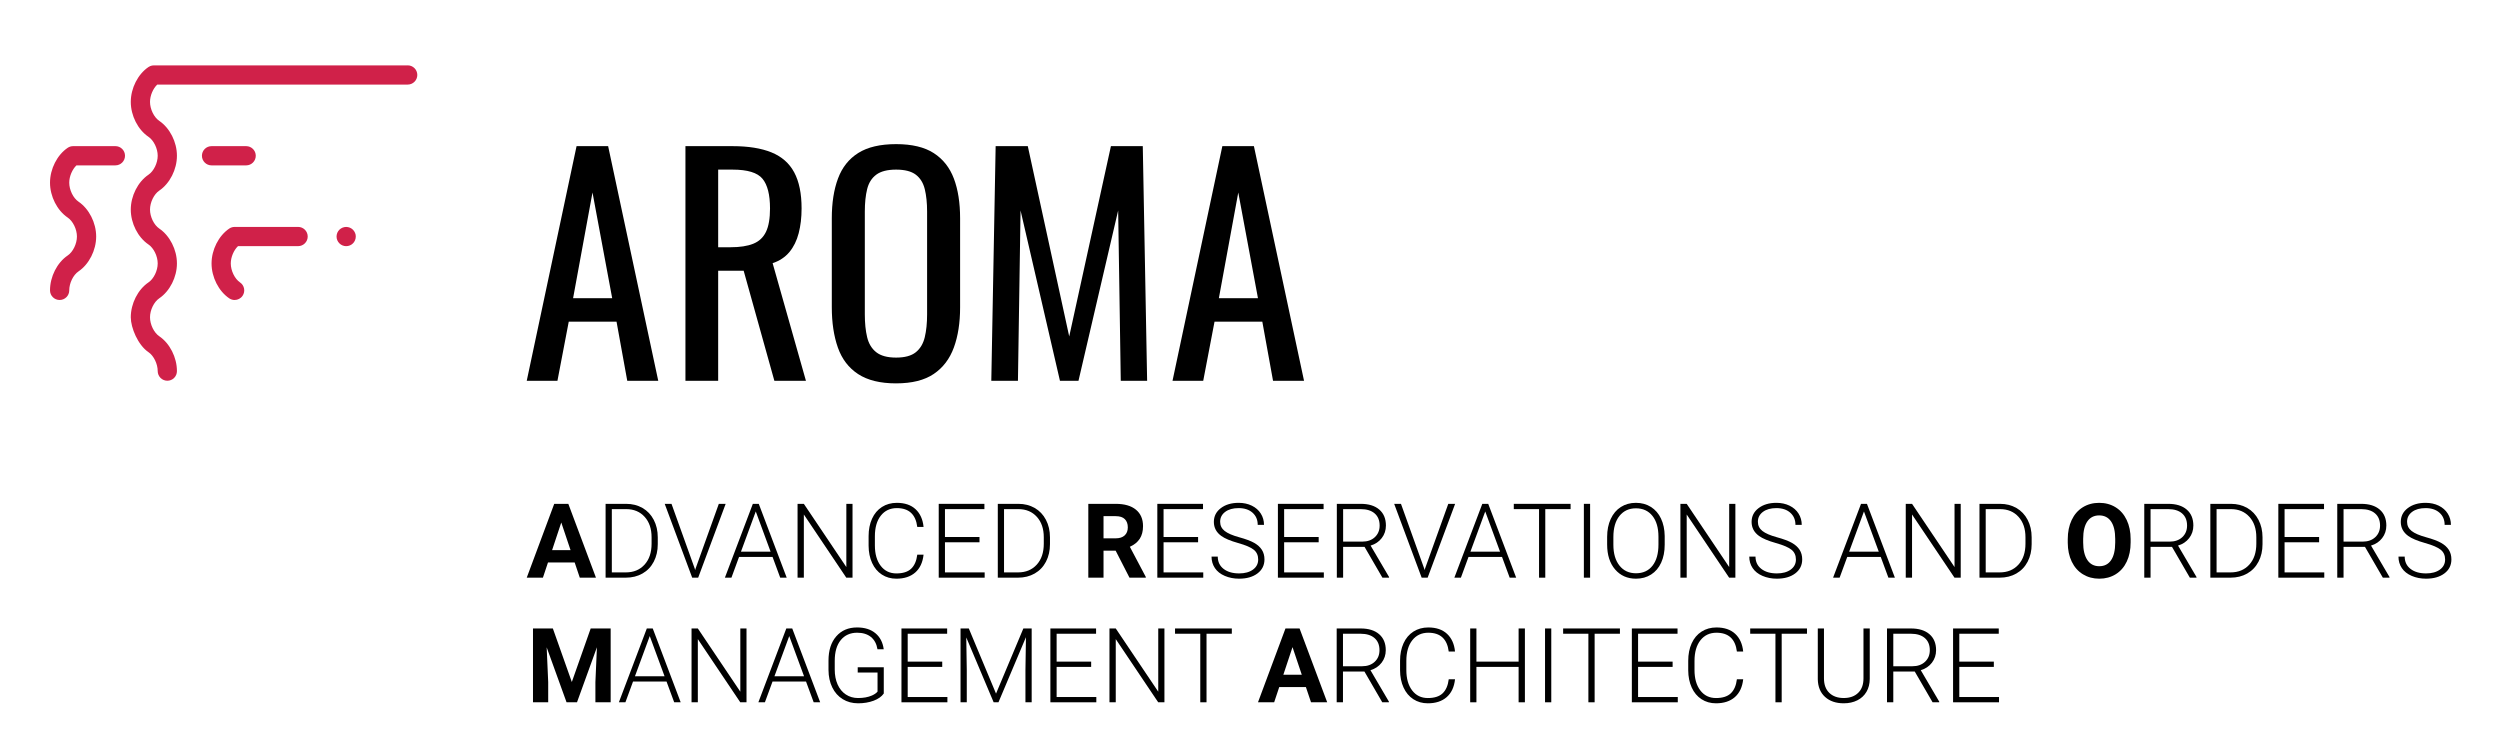 <?xml version="1.0" encoding="UTF-8"?><svg id="Layer_1" xmlns="http://www.w3.org/2000/svg" viewBox="0 0 650 196"><path d="m149.412,146.24h-6.935l-1.318,3.955h-4.206l7.146-19.195h3.665l7.186,19.195h-4.205l-1.332-3.955Zm-5.867-3.203h4.799l-2.412-7.186-2.387,7.186Z"/><path d="m157.454,150.195v-19.195h5.365c1.573,0,2.984.358,4.232,1.074,1.248.717,2.222,1.743,2.92,3.078.699,1.337,1.049,2.857,1.049,4.562v1.766c0,1.715-.348,3.235-1.042,4.562s-1.672,2.351-2.934,3.071c-1.261.721-2.709,1.081-4.344,1.081h-5.247Zm1.621-17.824v16.453h3.639c2.021,0,3.644-.671,4.865-2.012,1.222-1.342,1.832-3.156,1.832-5.443v-1.688c0-2.208-.602-3.976-1.806-5.304s-2.791-1.997-4.759-2.006h-3.771Z"/><path d="m180.63,147.822l.105.408.119-.408,6.038-16.822h1.78l-7.146,19.195h-1.555l-7.146-19.195h1.768l6.037,16.822Z"/><path d="m200.866,144.803h-8.714l-1.979,5.393h-1.7l7.265-19.195h1.542l7.265,19.195h-1.688l-1.991-5.393Zm-8.214-1.371h7.699l-3.85-10.454-3.85,10.454Z"/><path d="m221.656,150.195h-1.621l-11.035-16.427v16.427h-1.635v-19.195h1.635l11.048,16.439v-16.439h1.608v19.195Z"/><path d="m240.127,144.21c-.22,2.021-.942,3.568-2.168,4.641-1.227,1.072-2.859,1.608-4.898,1.608-1.424,0-2.683-.355-3.776-1.068-1.095-.711-1.94-1.72-2.538-3.025-.598-1.305-.901-2.797-.91-4.476v-2.491c0-1.705.299-3.217.896-4.535s1.457-2.336,2.578-3.053c1.12-.716,2.41-1.074,3.869-1.074,2.057,0,3.681.554,4.871,1.661,1.191,1.107,1.883,2.642,2.076,4.601h-1.635c-.404-3.26-2.175-4.891-5.312-4.891-1.74,0-3.127.651-4.159,1.953-1.033,1.302-1.55,3.101-1.55,5.396v2.349c0,2.217.504,3.984,1.51,5.305,1.007,1.319,2.367,1.979,4.08,1.979,1.696,0,2.976-.406,3.837-1.22.861-.812,1.393-2.032,1.595-3.658h1.635Z"/><path d="m254.668,140.993h-8.979v7.831h10.323v1.371h-11.944v-19.195h11.879v1.371h-10.258v7.251h8.979v1.371Z"/><path d="m259.427,150.195v-19.195h5.365c1.573,0,2.984.358,4.232,1.074,1.248.717,2.222,1.743,2.92,3.078.699,1.337,1.049,2.857,1.049,4.562v1.766c0,1.715-.348,3.235-1.042,4.562s-1.672,2.351-2.934,3.071c-1.261.721-2.709,1.081-4.344,1.081h-5.247Zm1.621-17.824v16.453h3.639c2.021,0,3.644-.671,4.865-2.012,1.222-1.342,1.832-3.156,1.832-5.443v-1.688c0-2.208-.602-3.976-1.806-5.304s-2.791-1.997-4.759-2.006h-3.771Z"/><path d="m290.068,143.168h-3.151v7.027h-3.955v-19.195h7.132c2.268,0,4.017.506,5.248,1.516,1.229,1.012,1.846,2.439,1.846,4.285,0,1.31-.284,2.401-.851,3.276-.567.874-1.427,1.571-2.577,2.089l4.152,7.845v.185h-4.245l-3.599-7.027Zm-3.151-3.203h3.19c.993,0,1.762-.253,2.307-.758.545-.506.818-1.202.818-2.09,0-.905-.258-1.617-.771-2.136-.515-.519-1.304-.778-2.367-.778h-3.177v5.762Z"/><path d="m311.504,140.993h-8.979v7.831h10.323v1.371h-11.944v-19.195h11.879v1.371h-10.258v7.251h8.979v1.371Z"/><path d="m327.127,145.476c0-1.063-.374-1.905-1.121-2.524-.747-.62-2.113-1.209-4.1-1.767-1.986-.559-3.437-1.167-4.351-1.826-1.301-.932-1.951-2.153-1.951-3.665,0-1.468.604-2.661,1.812-3.579,1.209-.919,2.753-1.378,4.634-1.378,1.274,0,2.415.246,3.422.738,1.006.492,1.786,1.178,2.34,2.057s.83,1.859.83,2.939h-1.635c0-1.312-.447-2.368-1.344-3.166s-2.102-1.197-3.613-1.197c-1.468,0-2.637.328-3.506.983-.871.656-1.306,1.513-1.306,2.568,0,.978.391,1.774,1.173,2.391s2.035,1.159,3.758,1.631c1.723.471,3.027.959,3.916,1.464.887.506,1.555,1.11,2.004,1.812.447.704.672,1.534.672,2.492,0,1.512-.604,2.725-1.812,3.639-1.209.914-2.802,1.371-4.779,1.371-1.354,0-2.595-.242-3.725-.725-1.129-.483-1.986-1.16-2.57-2.031-.585-.869-.877-1.867-.877-2.992h1.621c0,1.354.506,2.422,1.517,3.203,1.011.783,2.355,1.174,4.034,1.174,1.494,0,2.693-.33,3.6-.988.904-.66,1.357-1.534,1.357-2.624Z"/><path d="m342.855,140.993h-8.979v7.831h10.323v1.371h-11.944v-19.195h11.879v1.371h-10.258v7.251h8.979v1.371Z"/><path d="m354.787,142.193h-5.576v8.002h-1.635v-19.195h6.235c2.048,0,3.647.496,4.799,1.488s1.728,2.379,1.728,4.161c0,1.229-.361,2.312-1.082,3.252s-1.688,1.589-2.9,1.949l4.799,8.173v.172h-1.727l-4.641-8.002Zm-5.576-1.371h4.97c1.362,0,2.456-.388,3.282-1.162.826-.775,1.24-1.778,1.24-3.011,0-1.355-.432-2.407-1.293-3.156-.861-.748-2.069-1.122-3.625-1.122h-4.574v8.451Z"/><path d="m370.291,147.822l.105.408.119-.408,6.038-16.822h1.78l-7.146,19.195h-1.555l-7.146-19.195h1.768l6.037,16.822Z"/><path d="m390.527,144.803h-8.714l-1.979,5.393h-1.7l7.265-19.195h1.542l7.265,19.195h-1.688l-1.991-5.393Zm-8.214-1.371h7.699l-3.85-10.454-3.85,10.454Z"/><path d="m408.351,132.371h-6.578v17.824h-1.622v-17.824h-6.565v-1.371h14.766v1.371Z"/><path d="m413.427,150.195h-1.622v-19.195h1.622v19.195Z"/><path d="m432.82,141.639c0,1.768-.306,3.318-.916,4.654-.611,1.336-1.483,2.364-2.617,3.085s-2.443,1.081-3.929,1.081c-2.241,0-4.052-.802-5.432-2.406-1.38-1.604-2.069-3.768-2.069-6.492v-1.979c0-1.748.31-3.298.929-4.646.62-1.35,1.497-2.387,2.63-3.111,1.135-.726,2.439-1.088,3.916-1.088s2.779.355,3.909,1.068c1.129.711,2.001,1.718,2.616,3.019s.937,2.808.963,4.522v2.293Zm-1.621-2.082c0-2.312-.523-4.122-1.569-5.432s-2.479-1.965-4.298-1.965c-1.784,0-3.206.657-4.265,1.971-1.06,1.314-1.589,3.149-1.589,5.504v2.004c0,2.277.527,4.081,1.582,5.412,1.055,1.332,2.487,1.998,4.298,1.998,1.837,0,3.27-.657,4.298-1.972,1.028-1.313,1.543-3.144,1.543-5.491v-2.029Z"/><path d="m451.197,150.195h-1.621l-11.035-16.427v16.427h-1.635v-19.195h1.635l11.048,16.439v-16.439h1.608v19.195Z"/><path d="m466.939,145.476c0-1.063-.374-1.905-1.121-2.524-.747-.62-2.113-1.209-4.1-1.767-1.986-.559-3.437-1.167-4.351-1.826-1.301-.932-1.951-2.153-1.951-3.665,0-1.468.604-2.661,1.812-3.579,1.209-.919,2.753-1.378,4.634-1.378,1.274,0,2.415.246,3.422.738,1.006.492,1.786,1.178,2.34,2.057s.83,1.859.83,2.939h-1.635c0-1.312-.447-2.368-1.344-3.166s-2.102-1.197-3.613-1.197c-1.468,0-2.637.328-3.506.983-.871.656-1.306,1.513-1.306,2.568,0,.978.391,1.774,1.173,2.391s2.035,1.159,3.758,1.631c1.723.471,3.027.959,3.916,1.464.887.506,1.555,1.11,2.004,1.812.447.704.672,1.534.672,2.492,0,1.512-.604,2.725-1.812,3.639-1.209.914-2.802,1.371-4.779,1.371-1.354,0-2.595-.242-3.725-.725-1.129-.483-1.986-1.16-2.57-2.031-.585-.869-.877-1.867-.877-2.992h1.621c0,1.354.506,2.422,1.517,3.203,1.011.783,2.355,1.174,4.034,1.174,1.494,0,2.693-.33,3.6-.988.904-.66,1.357-1.534,1.357-2.624Z"/><path d="m488.995,144.803h-8.714l-1.979,5.393h-1.7l7.265-19.195h1.542l7.265,19.195h-1.688l-1.991-5.393Zm-8.214-1.371h7.699l-3.85-10.454-3.85,10.454Z"/><path d="m509.787,150.195h-1.621l-11.035-16.427v16.427h-1.635v-19.195h1.635l11.048,16.439v-16.439h1.608v19.195Z"/><path d="m514.664,150.195v-19.195h5.365c1.573,0,2.984.358,4.232,1.074,1.248.717,2.222,1.743,2.92,3.078.699,1.337,1.049,2.857,1.049,4.562v1.766c0,1.715-.348,3.235-1.042,4.562s-1.672,2.351-2.934,3.071c-1.261.721-2.709,1.081-4.344,1.081h-5.247Zm1.621-17.824v16.453h3.639c2.021,0,3.644-.671,4.865-2.012,1.222-1.342,1.832-3.156,1.832-5.443v-1.688c0-2.208-.602-3.976-1.806-5.304s-2.791-1.997-4.759-2.006h-3.771Z"/><path d="m553.964,141.033c0,1.89-.334,3.546-1.002,4.97s-1.624,2.522-2.867,3.296c-1.244.773-2.67,1.16-4.278,1.16-1.591,0-3.011-.383-4.258-1.146-1.249-.766-2.215-1.857-2.9-3.276-.686-1.42-1.033-3.052-1.042-4.897v-.949c0-1.89.341-3.554,1.021-4.99.682-1.438,1.644-2.54,2.888-3.31,1.243-.769,2.665-1.153,4.265-1.153s3.021.385,4.265,1.153c1.244.77,2.206,1.872,2.888,3.31.681,1.437,1.021,3.096,1.021,4.977v.857Zm-4.008-.871c0-2.012-.36-3.541-1.081-4.588-.721-1.045-1.749-1.568-3.085-1.568-1.327,0-2.352.517-3.071,1.549-.722,1.033-1.086,2.547-1.095,4.542v.937c0,1.96.36,3.48,1.081,4.561.721,1.082,1.758,1.622,3.111,1.622,1.327,0,2.347-.521,3.059-1.562.712-1.041,1.072-2.56,1.081-4.555v-.937Z"/><path d="m564.721,142.193h-5.576v8.002h-1.635v-19.195h6.235c2.048,0,3.647.496,4.799,1.488s1.728,2.379,1.728,4.161c0,1.229-.361,2.312-1.082,3.252s-1.688,1.589-2.9,1.949l4.799,8.173v.172h-1.727l-4.641-8.002Zm-5.576-1.371h4.97c1.362,0,2.456-.388,3.282-1.162.826-.775,1.24-1.778,1.24-3.011,0-1.355-.432-2.407-1.293-3.156-.861-.748-2.069-1.122-3.625-1.122h-4.574v8.451Z"/><path d="m574.688,150.195v-19.195h5.365c1.573,0,2.984.358,4.232,1.074,1.248.717,2.222,1.743,2.92,3.078.699,1.337,1.049,2.857,1.049,4.562v1.766c0,1.715-.348,3.235-1.042,4.562s-1.672,2.351-2.934,3.071c-1.261.721-2.709,1.081-4.344,1.081h-5.247Zm1.621-17.824v16.453h3.639c2.021,0,3.644-.671,4.865-2.012,1.222-1.342,1.832-3.156,1.832-5.443v-1.688c0-2.208-.602-3.976-1.806-5.304s-2.791-1.997-4.759-2.006h-3.771Z"/><path d="m602.967,140.993h-8.979v7.831h10.323v1.371h-11.944v-19.195h11.879v1.371h-10.258v7.251h8.979v1.371Z"/><path d="m614.898,142.193h-5.576v8.002h-1.635v-19.195h6.235c2.048,0,3.647.496,4.799,1.488s1.728,2.379,1.728,4.161c0,1.229-.361,2.312-1.082,3.252s-1.688,1.589-2.9,1.949l4.799,8.173v.172h-1.727l-4.641-8.002Zm-5.576-1.371h4.97c1.362,0,2.456-.388,3.282-1.162.826-.775,1.24-1.778,1.24-3.011,0-1.355-.432-2.407-1.293-3.156-.861-.748-2.069-1.122-3.625-1.122h-4.574v8.451Z"/><path d="m635.728,145.476c0-1.063-.374-1.905-1.121-2.524-.747-.62-2.113-1.209-4.1-1.767-1.986-.559-3.437-1.167-4.351-1.826-1.301-.932-1.951-2.153-1.951-3.665,0-1.468.604-2.661,1.812-3.579,1.209-.919,2.753-1.378,4.634-1.378,1.274,0,2.415.246,3.422.738,1.006.492,1.786,1.178,2.34,2.057s.83,1.859.83,2.939h-1.635c0-1.312-.447-2.368-1.344-3.166s-2.102-1.197-3.613-1.197c-1.468,0-2.637.328-3.506.983-.871.656-1.306,1.513-1.306,2.568,0,.978.391,1.774,1.173,2.391s2.035,1.159,3.758,1.631c1.723.471,3.027.959,3.916,1.464.887.506,1.555,1.11,2.004,1.812.447.704.672,1.534.672,2.492,0,1.512-.604,2.725-1.812,3.639-1.209.914-2.802,1.371-4.779,1.371-1.354,0-2.595-.242-3.725-.725-1.129-.483-1.986-1.16-2.57-2.031-.585-.869-.877-1.867-.877-2.992h1.621c0,1.354.506,2.422,1.517,3.203,1.011.783,2.355,1.174,4.034,1.174,1.494,0,2.693-.33,3.6-.988.904-.66,1.357-1.534,1.357-2.624Z"/><path d="m143.743,163.4l4.931,13.922,4.904-13.922h5.194v19.195h-3.968v-5.247l.395-9.058-5.181,14.305h-2.716l-5.168-14.291.396,9.044v5.247h-3.955v-19.195h5.168Z"/><path d="m173.301,177.203h-8.714l-1.979,5.393h-1.7l7.265-19.195h1.542l7.265,19.195h-1.688l-1.991-5.393Zm-8.214-1.371h7.699l-3.85-10.454-3.85,10.454Z"/><path d="m194.092,182.596h-1.621l-11.035-16.427v16.427h-1.635v-19.195h1.635l11.048,16.439v-16.439h1.608v19.195Z"/><path d="m209.569,177.203h-8.714l-1.979,5.393h-1.7l7.265-19.195h1.542l7.265,19.195h-1.688l-1.991-5.393Zm-8.214-1.371h7.699l-3.85-10.454-3.85,10.454Z"/><path d="m229.779,180.314c-.562.801-1.443,1.424-2.643,1.873-1.2.447-2.543.672-4.027.672-1.504,0-2.84-.36-4.008-1.081-1.17-.721-2.075-1.74-2.717-3.059s-.967-2.83-.975-4.535v-2.426c0-2.663.672-4.766,2.017-6.309,1.345-1.542,3.151-2.313,5.419-2.313,1.977,0,3.567.503,4.771,1.51,1.204,1.006,1.921,2.393,2.149,4.159h-1.622c-.236-1.411-.811-2.479-1.72-3.207-.91-.727-2.099-1.091-3.566-1.091-1.793,0-3.213.638-4.259,1.913s-1.568,3.074-1.568,5.396v2.27c0,1.46.248,2.751.745,3.872.496,1.121,1.208,1.99,2.136,2.605.927.616,1.992.924,3.197.924,1.396,0,2.597-.22,3.599-.659.65-.29,1.134-.628,1.45-1.015v-4.957h-5.154v-1.371h6.775v6.828Z"/><path d="m244.98,173.394h-8.979v7.831h10.323v1.371h-11.944v-19.195h11.879v1.371h-10.258v7.251h8.979v1.371Z"/><path d="m251.888,163.4l7.08,16.941,7.105-16.941h2.162v19.195h-1.621v-8.358l.132-8.569-7.146,16.928h-1.252l-7.119-16.861.131,8.45v8.411h-1.621v-19.195h2.148Z"/><path d="m283.701,173.394h-8.979v7.831h10.323v1.371h-11.944v-19.195h11.879v1.371h-10.258v7.251h8.979v1.371Z"/><path d="m302.752,182.596h-1.621l-11.035-16.427v16.427h-1.635v-19.195h1.635l11.048,16.439v-16.439h1.608v19.195Z"/><path d="m320.273,164.771h-6.578v17.824h-1.622v-17.824h-6.565v-1.371h14.766v1.371Z"/><path d="m339.535,178.641h-6.935l-1.318,3.955h-4.206l7.146-19.195h3.664l7.186,19.195h-4.205l-1.332-3.955Zm-5.867-3.203h4.799l-2.412-7.186-2.387,7.186Z"/><path d="m354.749,174.594h-5.576v8.002h-1.635v-19.195h6.235c2.048,0,3.647.496,4.799,1.488s1.728,2.379,1.728,4.161c0,1.229-.361,2.312-1.082,3.252s-1.688,1.589-2.9,1.949l4.799,8.173v.172h-1.727l-4.641-8.002Zm-5.576-1.371h4.97c1.362,0,2.456-.388,3.282-1.162.826-.775,1.24-1.778,1.24-3.011,0-1.355-.432-2.407-1.293-3.156-.861-.748-2.069-1.122-3.625-1.122h-4.574v8.451Z"/><path d="m378.307,176.61c-.22,2.021-.942,3.568-2.168,4.641-1.227,1.072-2.859,1.608-4.898,1.608-1.424,0-2.683-.355-3.776-1.068-1.095-.711-1.94-1.72-2.538-3.025-.598-1.305-.901-2.797-.91-4.476v-2.491c0-1.705.299-3.217.896-4.535s1.457-2.336,2.578-3.053c1.12-.716,2.41-1.074,3.869-1.074,2.057,0,3.681.554,4.871,1.661,1.191,1.107,1.883,2.642,2.076,4.601h-1.635c-.404-3.26-2.175-4.891-5.312-4.891-1.74,0-3.127.651-4.159,1.953-1.033,1.302-1.55,3.101-1.55,5.396v2.349c0,2.217.504,3.984,1.51,5.305,1.007,1.319,2.367,1.979,4.08,1.979,1.696,0,2.976-.406,3.837-1.22.861-.812,1.393-2.032,1.595-3.658h1.635Z"/><path d="m396.474,182.596h-1.635v-9.202h-10.969v9.202h-1.621v-19.195h1.621v8.622h10.969v-8.622h1.635v19.195Z"/><path d="m403.331,182.596h-1.622v-19.195h1.622v19.195Z"/><path d="m421.181,164.771h-6.578v17.824h-1.622v-17.824h-6.565v-1.371h14.766v1.371Z"/><path d="m434.879,173.394h-8.979v7.831h10.323v1.371h-11.944v-19.195h11.879v1.371h-10.258v7.251h8.979v1.371Z"/><path d="m453.23,176.61c-.22,2.021-.942,3.568-2.168,4.641-1.227,1.072-2.859,1.608-4.898,1.608-1.424,0-2.683-.355-3.776-1.068-1.095-.711-1.94-1.72-2.538-3.025-.598-1.305-.901-2.797-.91-4.476v-2.491c0-1.705.299-3.217.896-4.535s1.457-2.336,2.578-3.053c1.12-.716,2.41-1.074,3.869-1.074,2.057,0,3.681.554,4.871,1.661,1.191,1.107,1.883,2.642,2.076,4.601h-1.635c-.404-3.26-2.175-4.891-5.312-4.891-1.74,0-3.127.651-4.159,1.953-1.033,1.302-1.55,3.101-1.55,5.396v2.349c0,2.217.504,3.984,1.51,5.305,1.007,1.319,2.367,1.979,4.08,1.979,1.696,0,2.976-.406,3.837-1.22.861-.812,1.393-2.032,1.595-3.658h1.635Z"/><path d="m469.816,164.771h-6.578v17.824h-1.622v-17.824h-6.565v-1.371h14.766v1.371Z"/><path d="m486.137,163.4v13.104c-.009,1.292-.294,2.417-.856,3.375s-1.355,1.694-2.38,2.208c-1.023.515-2.199.771-3.526.771-2.021,0-3.641-.552-4.858-1.654-1.217-1.104-1.848-2.631-1.892-4.582v-13.223h1.608v12.986c0,1.617.461,2.871,1.385,3.764.922.892,2.175,1.338,3.757,1.338s2.832-.448,3.751-1.345c.918-.896,1.377-2.145,1.377-3.744v-12.999h1.635Z"/><path d="m497.832,174.594h-5.576v8.002h-1.635v-19.195h6.235c2.048,0,3.647.496,4.799,1.488s1.728,2.379,1.728,4.161c0,1.229-.361,2.312-1.082,3.252s-1.688,1.589-2.9,1.949l4.799,8.173v.172h-1.727l-4.641-8.002Zm-5.576-1.371h4.97c1.362,0,2.456-.388,3.282-1.162.826-.775,1.24-1.778,1.24-3.011,0-1.355-.432-2.407-1.293-3.156-.861-.748-2.069-1.122-3.625-1.122h-4.574v8.451Z"/><path d="m518.398,173.394h-8.979v7.831h10.323v1.371h-11.944v-19.195h11.879v1.371h-10.258v7.251h8.979v1.371Z"/><path d="m64,43c1.381,0,2.5-1.119,2.5-2.5s-1.119-2.5-2.5-2.5h-8.997c-1.381,0-2.5,1.119-2.5,2.5s1.119,2.5,2.5,2.5h8.997Z" style="fill:#d02149;"/><path d="m30.003,38h-11c-.499,0-.986.149-1.4.429-2.751,1.859-4.6,5.505-4.6,9.071s1.849,7.214,4.601,9.072c0,0,0,0,0,0,1.367.925,2.398,3.043,2.398,4.927s-1.031,4.004-2.398,4.928h-.001c-2.751,1.86-4.6,5.506-4.6,9.072,0,1.381,1.119,2.5,2.5,2.5s2.5-1.119,2.5-2.5c0-1.886,1.032-4.004,2.4-4.929.003-.002.005-.005.008-.007,2.746-1.86,4.592-5.501,4.592-9.064s-1.847-7.208-4.597-9.068c-.002-.001-.003-.003-.005-.004-1.368-.923-2.399-3.042-2.399-4.928,0-1.635.776-3.445,1.874-4.5h10.126c1.381,0,2.5-1.119,2.5-2.5s-1.119-2.5-2.5-2.5Z" style="fill:#d02149;"/><path d="m77.503,59h-16.5c-.499,0-.986.149-1.4.429-2.751,1.859-4.6,5.505-4.6,9.071s1.849,7.214,4.601,9.072c.429.289.915.428,1.396.428.803,0,1.591-.386,2.074-1.101.773-1.145.472-2.698-.673-3.472-1.368-.923-2.399-3.042-2.399-4.928,0-1.635.776-3.445,1.874-4.5h15.626c1.381,0,2.5-1.119,2.5-2.5s-1.119-2.5-2.5-2.5Z" style="fill:#d02149;"/><path d="m92.31,60.542c-.06-.15-.14-.29-.23-.43-.09-.141-.19-.261-.31-.381-.11-.109-.24-.22-.38-.31-.13-.09-.28-.17-.43-.23-.15-.06-.31-.109-.47-.14-.32-.07-.65-.07-.98,0-.15.03-.31.08-.46.14-.15.061-.3.141-.43.23-.14.09-.27.2-.39.31-.11.12-.22.24-.31.381-.09.14-.16.279-.23.43-.06.149-.11.31-.14.47-.03.16-.05.32-.05.49,0,.66.27,1.3.74,1.77.46.46,1.11.73,1.76.73.17,0,.33-.021.49-.05.16-.03.32-.08.47-.141.15-.069.3-.14.43-.229.14-.09.27-.2.38-.311.47-.47.73-1.109.73-1.77,0-.16-.01-.33-.04-.49-.04-.16-.08-.32-.15-.47Z" style="fill:#d02149;"/><path d="m106,17H40.007c-.167,0-.334.017-.499.05-.075.015-.145.044-.218.066-.083.025-.168.043-.249.077-.155.064-.302.144-.439.237-2.751,1.86-4.599,5.504-4.599,9.07s1.849,7.214,4.601,9.072c0,0,0,0,0,0,1.367.926,2.398,3.043,2.398,4.927s-1.031,4.004-2.398,4.928h-.001c-2.751,1.86-4.6,5.506-4.6,9.072s1.849,7.214,4.601,9.072c0,0,0,0,0,0,1.367.925,2.398,3.043,2.398,4.927s-1.031,4.004-2.398,4.928h-.001c-2.751,1.86-4.6,5.506-4.6,9.072,0,2.708,1.849,7.214,4.601,9.072,0,0,0,0,0,0,1.367.925,2.398,3.043,2.398,4.927,0,.66.27,1.3.74,1.77.46.46,1.11.73,1.76.73.17,0,.33-.021.49-.05.16-.03.32-.08.47-.141.15-.069.3-.14.43-.229.14-.09.27-.2.38-.311.47-.47.73-1.109.73-1.77,0-3.565-1.847-7.208-4.597-9.069-.001,0-.003-.002-.004-.004-1.368-.923-2.399-3.042-2.399-4.928s1.032-4.004,2.4-4.929c.003-.002.005-.005.008-.007,2.746-1.86,4.592-5.501,4.592-9.064s-1.847-7.208-4.597-9.069c-.001,0-.003-.002-.004-.004-1.368-.923-2.399-3.042-2.399-4.928s1.032-4.004,2.4-4.929c.003-.002.005-.005.008-.007,2.746-1.86,4.592-5.501,4.592-9.064s-1.847-7.208-4.597-9.068c-.001-.001-.003-.003-.004-.004-1.368-.923-2.399-3.042-2.399-4.928,0-1.636.778-3.445,1.877-4.5h65.119c1.381,0,2.5-1.119,2.5-2.5s-1.119-2.5-2.5-2.5Z" style="fill:#d02149;"/><path d="m136.953,99l12.953-61h8.208l13.028,61h-8.058l-2.786-15.362h-12.425l-2.938,15.362h-7.982Zm12.049-21.464h10.167l-5.121-27.486-5.046,27.486Z"/><path d="m178.215,99v-61h12.275c4.067,0,7.429.539,10.092,1.621,2.66,1.079,4.63,2.811,5.911,5.194,1.28,2.386,1.92,5.51,1.92,9.375,0,2.362-.252,4.508-.753,6.439-.503,1.934-1.306,3.565-2.409,4.895-1.105,1.332-2.56,2.299-4.368,2.901l8.66,30.575h-8.208l-7.984-28.616h-6.627v28.616h-8.509Zm8.509-34.718h3.239c2.409,0,4.368-.3,5.874-.904,1.506-.602,2.609-1.629,3.314-3.086.703-1.455,1.054-3.489,1.054-6.101,0-3.563-.652-6.137-1.958-7.717-1.306-1.583-3.891-2.372-7.756-2.372h-3.766v20.181Z"/><path d="m232.987,99.678c-4.117,0-7.406-.804-9.866-2.411-2.46-1.607-4.216-3.903-5.272-6.891-1.054-2.985-1.581-6.488-1.581-10.506v-23.12c0-4.015.539-7.466,1.619-10.353,1.079-2.887,2.835-5.096,5.272-6.627,2.434-1.531,5.71-2.296,9.828-2.296s7.38.779,9.789,2.334c2.411,1.555,4.154,3.764,5.234,6.627,1.079,2.86,1.618,6.3,1.618,10.315v23.196c0,3.966-.539,7.431-1.618,10.391-1.08,2.964-2.823,5.262-5.234,6.891-2.409,1.632-5.674,2.449-9.789,2.449Zm0-6.703c2.259,0,3.966-.463,5.121-1.392s1.933-2.234,2.334-3.917c.402-1.681.603-3.653.603-5.911v-26.734c0-2.261-.202-4.206-.603-5.837s-1.179-2.887-2.334-3.767c-1.155-.877-2.861-1.316-5.121-1.316s-3.98.439-5.159,1.316c-1.179.88-1.971,2.135-2.372,3.767-.402,1.632-.602,3.576-.602,5.837v26.734c0,2.258.2,4.23.602,5.911.402,1.683,1.193,2.988,2.372,3.917s2.9,1.392,5.159,1.392Z"/><path d="m257.739,99l1.128-61h8.359l10.77,49.478,10.844-49.478h8.283l1.13,61h-6.853l-.678-44.281-10.315,44.281h-4.821l-10.242-44.281-.678,44.281h-6.927Z"/><path d="m304.855,99l12.954-61h8.207l13.031,61h-8.06l-2.786-15.362h-12.426l-2.936,15.362h-7.984Zm12.05-21.464h10.165l-5.121-27.486-5.045,27.486Z"/></svg>
